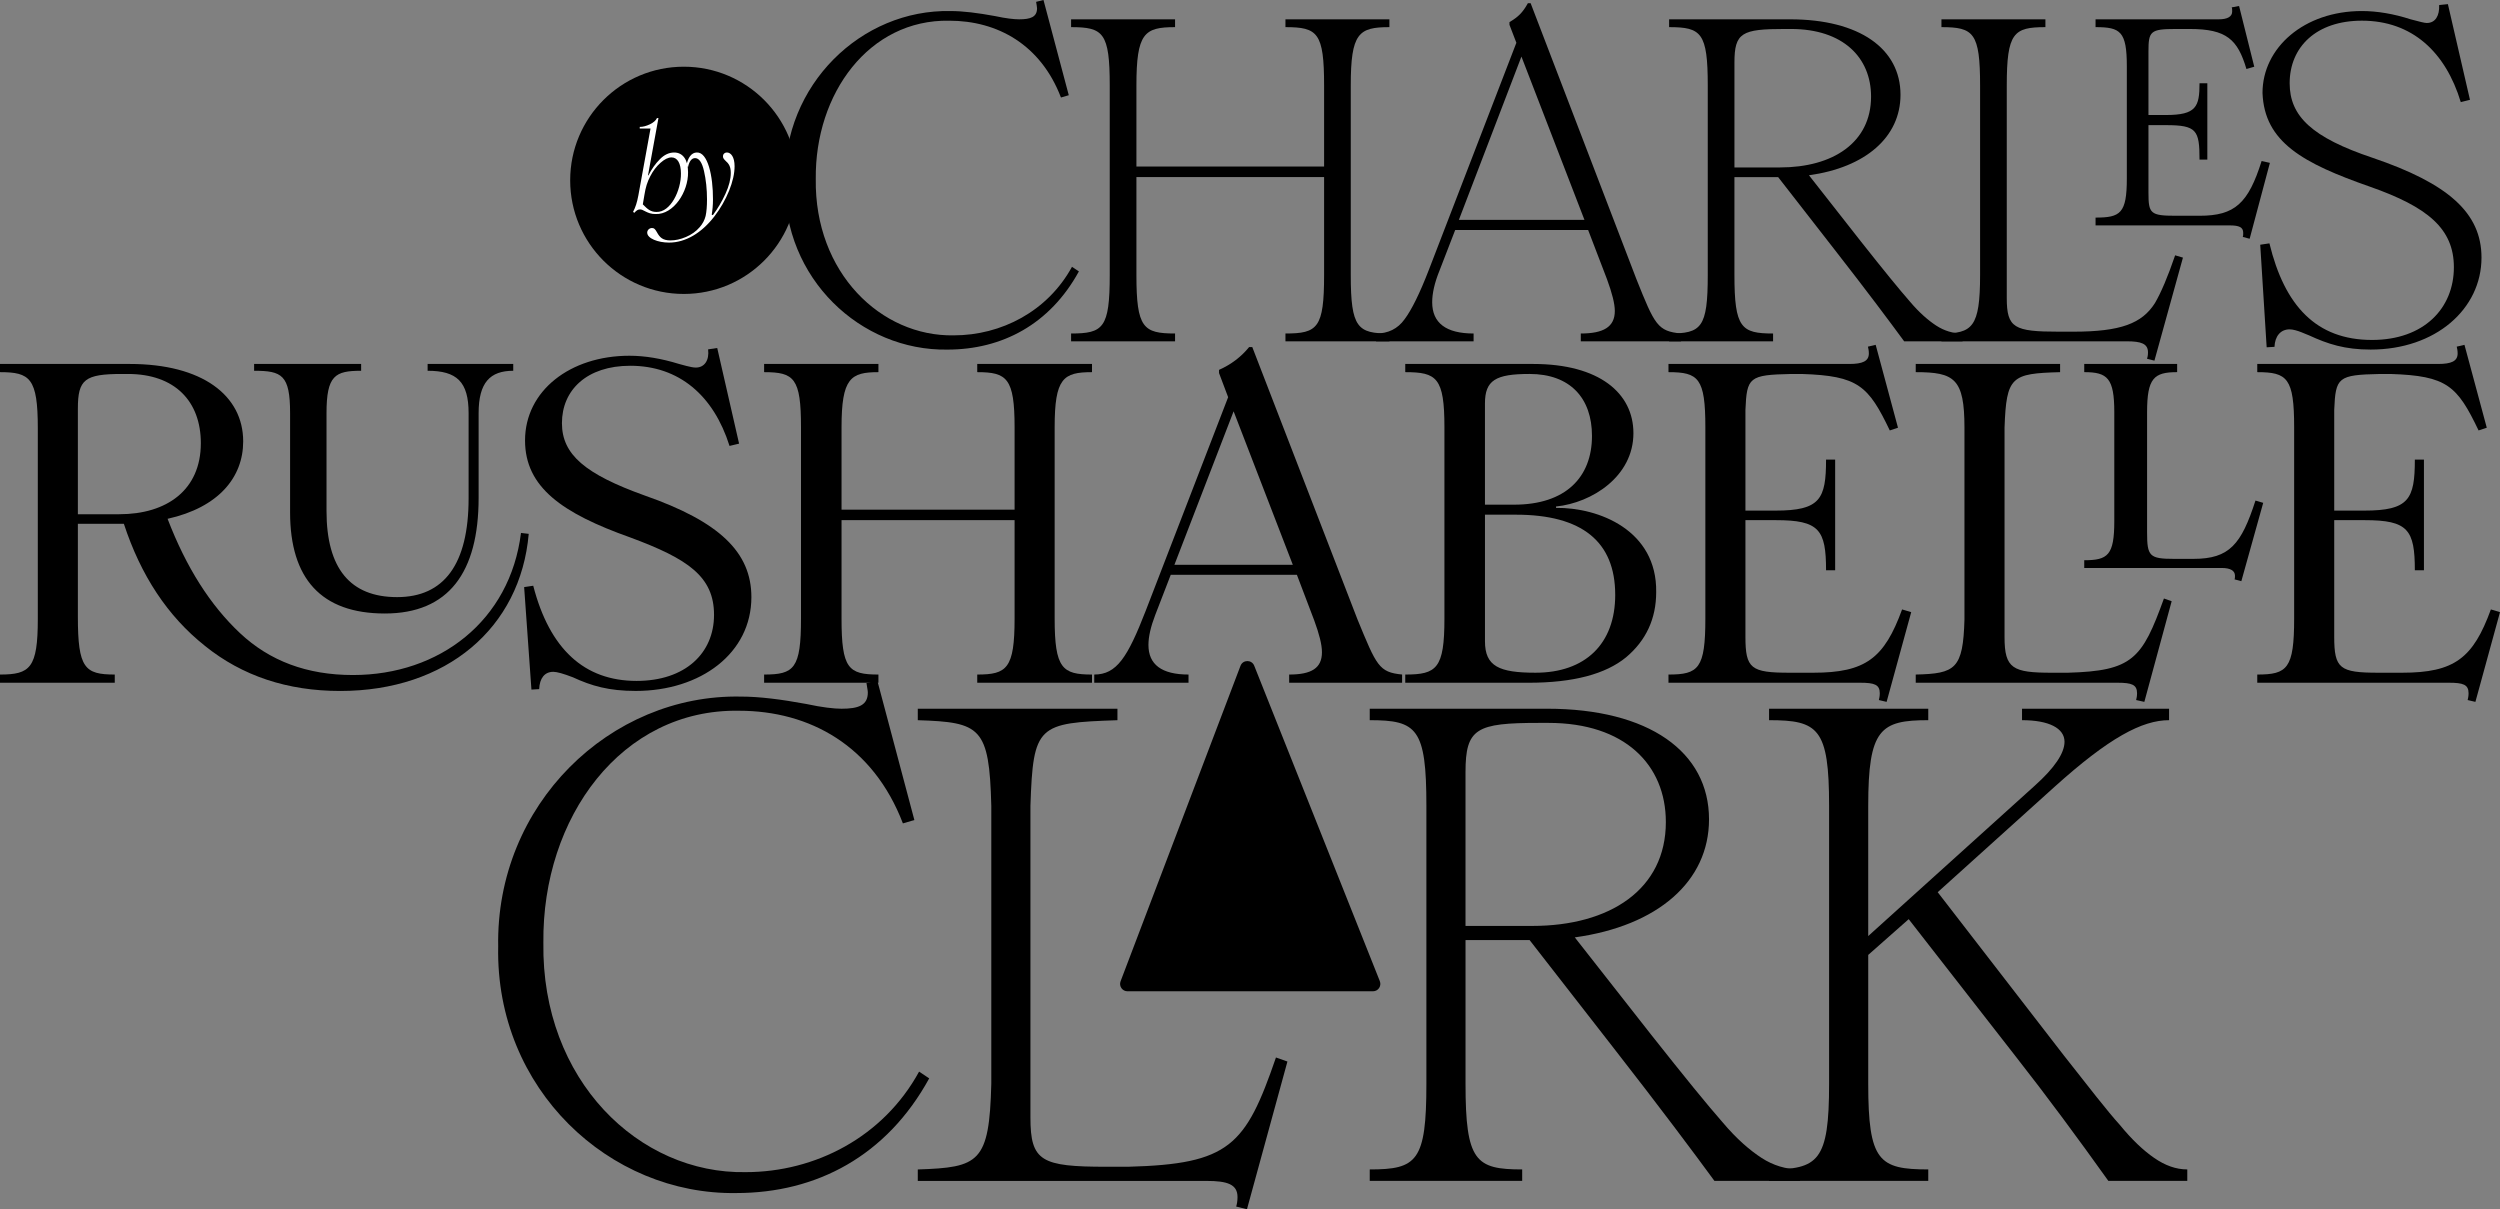 <?xml version="1.0" encoding="UTF-8"?>
<svg id="Layer_1" data-name="Layer 1" xmlns="http://www.w3.org/2000/svg" viewBox="0 0 1848.88 894.29">
  <rect x="0" y="0" width="1848.88" height="894.29" fill="#808080" stroke="none"/>
  <defs>
    <style>
      .cls-1 {
        fill: #fff;
      }
    </style>
  </defs>
  <g>
    <circle cx="505.71" cy="133.36" r="84.03"/>
    <g>
      <path class="cls-1" d="m476.93,156.15c-1.7-.93-2.55-1.27-3.65-1.27-1.61,0-2.63.85-4.24,2.55l-.85-.76c1.78-3.4,2.89-6.71,3.91-12.14l9-49.49h-7.98v-1.19c2.46,0,4.92-.68,7.56-1.95,2.63-1.27,4.33-2.8,5.18-4.58h1.1l-7.73,42.36h.34c2.29-4.58,5.09-8.57,8.4-11.89,3.23-3.31,6.79-5.01,10.61-5.01,6.37,0,10.27,5.26,10.27,14.52.25,14.52-10.7,31.5-24.03,30.99-3.31,0-5.18-.76-7.9-2.12Zm-1.53-5.01c3.65,3.74,5.94,5.6,10.02,5.6,10.53.42,18.34-16.04,18.17-28.44,0-7.47-2.55-11.89-6.96-11.89-2.46,0-5.18,1.36-8.15,3.99s-5.52,5.94-7.56,9.93c-2.29,4.41-3.4,8.07-4.33,13.75l-1.19,7.05Z"/>
      <path class="cls-1" d="m478.63,172.11c0-1.95,1.61-3.48,3.57-3.48,1.7,0,2.29.85,3.65,3.14,2.04,3.74,4.16,6.03,10.02,6.03,3.65,0,7.47-.85,11.46-2.55,3.99-1.7,7.39-4.07,10.02-7.13,2.29-2.55,3.74-5.35,4.5-8.41.68-3.14,1.02-7.22,1.02-12.22,0-7.56-.76-14.6-2.21-20.97s-3.65-9.59-6.62-9.59c-2.38,0-4.24,2.12-5.18,6.54l-1.27-.68c1.02-6.11,3.74-10.02,7.81-10.02,8.07-.25,11.97,17.32,11.89,34.72,0,4.07-.34,7.81-.93,11.29l.85.34c3.57-4.84,6.71-10.1,9.34-15.88,2.63-5.69,3.91-10.87,3.91-15.37,0-4.75-1.44-6.79-3.82-8.91-1.36-1.36-1.95-2.04-1.95-3.31,0-1.78,1.27-2.89,2.89-2.89,2.97,0,5.69,3.31,5.69,10.19,0,5.35-1.36,11.38-4.07,18.17-2.8,6.79-6.37,13.07-10.87,18.93-9.51,12.31-21.39,19.36-33.53,19.36-8.23,0-16.13-3.14-16.13-7.3Z"/>
    </g>
  </g>
  <g>
    <g>
      <path d="m580.52,134.38c-1.36-71.78,56.47-127.57,122.47-126.21,9.19,0,20.07,1.36,33,3.74,7.83,1.7,13.95,2.38,17.69,2.38,8.51,0,13.27-1.7,13.27-8.17,0-1.02-.34-2.38-.68-4.76l5.44-1.36,18.71,70.42-5.78,1.7c-14.97-39.12-46.95-56.81-82.67-56.81-59.19-1.02-99.34,53.75-98.66,117.03-1.02,69.4,48.31,116.69,102.06,115.67,35.04,0,69.4-17.69,87.43-50.69l5.1,3.4c-21.43,39.12-56.81,57.83-97.3,57.83-63.96,1.02-121.45-52.39-120.09-124.17Z"/>
      <path d="m950.66,246.64c23.81,0,28.58-4.08,28.58-43.21v-72.46h-138.8v72.46c0,39.12,5.1,43.21,28.58,43.21v5.78h-76.89v-5.78c23.81,0,28.58-4.08,28.58-43.21V63.28c0-39.12-4.76-43.21-28.58-43.21v-5.78h76.89v5.78c-22.79,0-28.58,4.42-28.58,43.21v59.87h138.8v-59.87c0-39.12-4.76-43.21-28.58-43.21v-5.78h76.88v5.78c-22.79,0-28.58,4.42-28.58,43.21v140.16c0,39.12,5.1,43.21,28.58,43.21v5.78h-76.88v-5.78Z"/>
      <path d="m1169.07,246.64c16.67,0,25.17-4.76,25.17-16.67,0-5.44-2.04-13.27-5.78-23.47l-13.95-36.4h-98.32l-11.57,29.94c-3.74,9.19-5.44,17.01-5.44,23.47,0,15.31,10.21,23.13,30.62,23.13v5.78h-72.12v-5.78c8.84,0,15.99-3.4,21.09-10.55,5.1-6.8,11.23-19.05,18.03-36.74l64.64-167.72-5.1-13.27v-2.04c6.46-3.74,9.86-7.14,13.61-13.95h2.04l78.25,204.12c13.61,34.02,15.65,38.44,33,40.14v5.78h-74.16v-5.78Zm2.72-84.03l-46.61-120.77-46.27,120.77h92.88Z"/>
      <path d="m1234.4,246.64c23.81,0,28.58-4.08,28.58-43.21V63.28c0-39.12-4.76-43.21-28.58-43.21v-5.78h89.47c51.37,0,81.65,21.77,81.65,55.79,0,31.3-25.86,53.75-67.7,59.54l38.44,48.99c16.67,21.09,28.58,35.72,36.06,44.23,7.14,8.5,13.95,14.29,19.73,18.03,5.78,3.74,12.25,5.78,19.39,5.78v5.78h-43.21c-10.21-13.95-27.22-36.74-51.37-67.7l-41.84-53.75h-32.32v72.46c0,39.12,5.1,43.21,28.58,43.21v5.78h-76.89v-5.78Zm81.99-122.81c39.12,0,67.36-18.37,67.36-52.39,0-28.92-20.75-50.01-59.2-50.01h-4.76c-31.64,0-37.08,2.72-37.08,24.83v77.57h33.68Z"/>
      <path d="m1587.87,265.35c.34-1.02.68-2.72.68-4.76,0-6.46-5.1-8.17-15.65-8.17h-137.1v-5.78c22.79,0,28.58-4.42,28.58-43.21V63.28c0-39.12-4.76-43.21-28.58-43.21v-5.78h76.89v5.78c-23.47,0-28.58,4.08-28.58,43.21v157.17c0,22.11,5.44,24.84,38.44,24.84h10.89c35.04,0,50.69-6.12,60.21-21.09,4.42-7.48,9.53-19.39,14.97-35.38l5.78,1.7-21.09,76.2-5.44-1.36Zm70.76-90.15c.34-.68.34-1.7.34-3.06,0-4.08-3.06-5.44-9.86-5.44h-99.34v-5.78c18.37,0,23.13-3.06,23.13-28.92V48.99c0-25.85-4.76-28.92-23.13-28.92v-5.78h91.17c6.46,0,9.87-2.04,9.87-5.78,0-1.36,0-2.38-.34-3.06l5.44-1.02,11.23,44.91-5.78,1.7c-6.46-21.77-14.63-29.6-41.84-29.6h-10.55c-18.71,0-20.07,1.7-20.07,16.67v46.95h12.93c22.45,0,24.83-6.12,24.83-23.47h5.78v56.47h-5.78c0-21.77-2.04-25.51-24.83-25.51h-12.93v50.01c0,15.31,1.36,17.01,20.07,17.01h17.69c26.2,0,36.06-9.19,45.93-40.48l6.12,1.36-14.97,56.13-5.1-1.36Z"/>
      <path d="m1671.56,180.99l6.8-1.02c11.23,46.27,34.7,71.44,75.86,71.44,38.44,0,60.55-23.47,60.55-53.75,0-28.58-19.39-44.57-61.92-59.54-49.67-17.35-78.25-33-79.61-69.4,0-33.34,30.62-60.56,73.48-60.56,11.23,0,23.47,2.04,36.06,6.12,6.46,1.7,10.21,2.72,11.91,2.72,6.46,0,9.53-5.44,9.19-13.27l6.46-.68,16.33,70.76-6.8,1.7c-11.23-37.08-36.06-60.22-73.14-60.22-33.68,0-53.41,19.39-53.41,46.27,0,24.49,16.67,40.14,61.24,55.11,56.13,19.05,80.63,40.82,80.63,73.82,0,38.1-34.02,68.04-81.99,68.04-19.05,0-31.64-4.08-45.59-10.54-1.36-.34-9.19-4.42-14.29-4.42-6.8,0-10.89,5.1-11.23,12.93l-5.78.34-4.76-75.86Z"/>
    </g>
    <path d="m368.44,700.24c-2-105.26,82.81-187.07,179.58-185.08,13.47,0,29.44,2,48.39,5.49,11.48,2.49,20.45,3.49,25.94,3.49,12.47,0,19.45-2.49,19.45-11.97,0-1.49-.5-3.49-1-6.98l7.98-2,27.44,103.26-8.48,2.49c-21.95-57.37-68.84-83.31-121.22-83.31-86.81-1.49-145.67,78.82-144.67,171.61-1.5,101.77,70.84,171.11,149.66,169.61,51.38,0,101.77-25.94,128.2-74.33l7.48,4.99c-31.43,57.37-83.31,84.81-142.67,84.81-93.78,1.5-178.09-76.82-176.09-182.08Z"/>
    <path d="m914.21,892.3c.5-1.49,1-3.99,1-6.98,0-9.48-7.48-11.97-22.95-11.97h-213.51v-8.48c45.4-1.5,52.88-4.99,54.37-63.36v-205.53c-1.49-58.37-7.98-61.86-54.37-63.36v-8.48h147.66v8.48c-58.86,2-62.36,3.49-64.35,63.36v230.47c0,32.43,7.98,36.42,56.37,36.42h15.96c74.83-2,86.8-15.47,109.25-80.81l8.48,2.99-29.93,109.25-7.98-2Zm106.26-166.66l-92.91-233.32c-1.84-4.61-8.39-4.56-10.15.08l-88.69,233.32c-1.35,3.56,1.28,7.38,5.09,7.38h181.59c3.85,0,6.48-3.88,5.06-7.46Z"/>
    <path d="m1012.99,864.86c34.92,0,41.9-5.99,41.9-63.36v-205.53c0-57.37-6.99-63.36-41.9-63.36v-8.48h131.2c75.32,0,119.72,31.93,119.72,81.81,0,45.9-37.91,78.82-99.27,87.3l56.37,71.84c24.44,30.93,41.9,52.38,52.88,64.85,10.48,12.47,20.45,20.95,28.94,26.44,8.48,5.49,17.96,8.48,28.43,8.48v8.48h-63.35c-14.97-20.45-39.91-53.88-75.33-99.27l-61.36-78.82h-47.39v106.26c0,57.37,7.48,63.36,41.9,63.36v8.48h-112.74v-8.48Zm120.22-180.09c57.37,0,98.77-26.94,98.77-76.82,0-42.4-30.43-73.33-86.8-73.33h-6.98c-46.4,0-54.38,3.99-54.38,36.41v113.74h49.39Z"/>
    <path d="m1308.32,864.86c36.41,0,44.39-5.99,44.39-63.36v-205.53c0-57.37-7.98-63.36-44.39-63.36v-8.48h117.73v8.48c-35.42,0-44.4,6.48-44.4,63.36v96.28l123.22-111.25c14.47-12.97,21.95-23.95,21.95-32.43,0-9.98-11.48-15.96-31.43-15.96v-8.48h108.75v8.48c-19.96,0-44.4,12.97-84.81,49.39l-86.3,77.82,93.29,120.72c18.46,23.45,31.93,40.91,41.4,51.38,8.98,10.98,17.46,18.96,25.45,24.45,7.98,5.49,15.96,8.48,24.44,8.48v8.48h-58.37c-22.44-31.43-44.89-61.86-68.34-91.79l-79.32-101.77-29.93,26.44v95.28c0,57.37,7.98,63.36,44.4,63.36v8.48h-117.73v-8.48Z"/>
    <path d="m151.56,477.64c-27.62-21.89-47.49-52.2-59.95-90.26h-34.02v68.71c0,38.06,5.05,42.77,27.28,42.77v6.06H0v-6.06c22.23,0,27.96-4.71,27.96-41.09v-141.12c0-37.05-5.73-41.42-27.96-41.42v-6.06h95.99c53.55,0,83.86,23.24,83.86,57.26,0,26.61-18.19,48.84-55.91,57.26,13.81,36.04,31.66,63.99,53.55,84.54,21.89,20.55,49.51,30.99,83.53,30.99,63.99,0,116.2-40.08,124.28-105.08l5.72.67c-6.06,69.72-60.96,116.2-139.43,116.2-39.07,0-72.41-11.12-100.03-33.34Zm-63.32-97.34c35.03,0,60.29-17.85,60.29-52.54,0-30.99-19.2-51.19-53.89-51.19h-4.38c-27.62,0-32.67,4.04-32.67,25.6v78.14h30.65Zm126.3-1.35v-73.42c0-28.29-6.06-31.32-26.61-31.32v-5.05h79.15v5.05c-19.2,0-25.6,3.37-25.6,31.32v72.41c0,42.44,17.51,63.66,52.2,63.66s52.88-24.25,52.88-73.09v-62.98c0-23.24-8.76-31.32-30.31-31.32v-5.05h63.32v5.05c-17.18,0-25.6,8.76-25.6,31.32v62.64c0,55.24-22.23,85.55-69.38,85.55s-70.05-25.93-70.05-74.77Z"/>
    <path d="m387.62,434.19l6.73-1.01c12.13,46.82,37.72,70.39,76.45,70.39,36.04,0,57.26-20.54,57.26-48.84s-19.2-41.43-61.97-57.26c-50.18-17.85-77.8-37.05-77.8-71.74,0-36.71,33.34-62.64,77.13-62.64,11.45,0,23.57,2.02,36.71,6.06,1.69.34,8.76,2.69,12.46,2.69,6.4,0,10.1-5.39,9.09-13.47l6.74-1.01,16.17,70.73-7.07,1.69c-11.79-37.39-37.39-59.28-73.42-59.28-32,0-50.52,17.85-50.52,42.44,0,23.24,17.18,37.72,61.3,53.55,54.9,19.2,78.81,41.76,78.81,75.11,0,41.43-37.39,69.38-85.55,69.38-19.87,0-32.67-3.71-46.48-10.1-7.07-2.7-11.79-4.04-14.48-4.04-6.4,0-10.1,4.72-10.44,12.8l-5.72.34-5.39-75.78Z"/>
    <path d="m722.72,498.86c21.89,0,27.62-4.38,27.62-41.43v-72.75h-127.98v72.75c0,37.05,5.05,41.43,27.28,41.43v6.06h-84.54v-6.06c22.23,0,27.28-4.38,27.28-41.43v-141.45c0-36.38-5.05-40.75-27.28-40.75v-6.06h84.54v6.06c-20.55,0-27.28,4.38-27.28,40.75v60.96h127.98v-60.96c0-36.38-5.72-40.75-27.62-40.75v-6.06h84.87v6.06c-21.22,0-27.62,4.38-27.62,40.75v141.45c0,37.05,5.73,41.43,27.62,41.43v6.06h-84.87v-6.06Z"/>
    <path d="m953.4,498.86c16.5,0,24.25-4.71,24.25-16.5,0-5.73-2.02-13.47-5.73-23.58l-12.8-33.68h-93.29l-11.45,29.64c-3.37,8.76-5.05,16.17-5.05,22.23,0,14.48,9.77,21.89,29.64,21.89v6.06h-69.72v-6.06c16.5,0,24.59-12.46,38.06-47.15l60.96-157.96-6.73-17.85v-2.36c9.09-4.04,16.5-9.77,22.23-16.84h2.36l77.8,201.4c14.14,34.35,15.83,39.07,33,40.75v6.06h-83.53v-6.06Zm2.7-81.17l-43.78-113.5-43.78,113.5h87.57Z"/>
    <path d="m1039.26,498.86c23.24,0,28.97-4.38,28.97-41.43v-141.45c0-36.71-5.72-40.75-28.97-40.75v-6.06h94.64c48.84,0,74.1,21.56,74.1,51.19,0,32-30.65,51.53-57.26,54.23v1.01c31.66-.34,74.77,16.5,74.1,62.31,0,19.53-7.41,35.7-22.23,48.16-15.16,12.46-39.07,18.86-72.08,18.86h-91.27v-6.06Zm80.5-125.63c38.06,0,57.59-20.21,57.59-50.86,0-27.95-16.17-45.81-46.14-45.81-25.26,0-33.01,4.71-33.01,21.89v74.77h21.56Zm74.77,66.69c0-39.41-24.59-59.28-73.42-59.28h-22.9v93.63c0,18.52,10.44,23.24,37.39,23.24,36.71,0,58.94-21.22,58.94-57.59Z"/>
    <path d="m1389.52,517.72c.34-1.35.67-3.03.67-5.05,0-6.4-4.04-7.75-14.48-7.75h-141.79v-6.06c22.23,0,27.28-4.38,27.28-41.43v-141.45c0-36.38-5.05-40.75-27.28-40.75v-6.06h133.71c9.77,0,14.48-2.02,14.48-7.75,0-2.02-.34-3.71-.67-5.05l5.72-1.35,16.5,61.3-6.06,2.02c-15.83-33.01-23.24-40.42-65-41.76h-8.08c-30.99.67-32.67,2.36-33.68,26.61v74.43h22.23c33.01,0,37.39-8.42,37.39-37.72h6.73v81.84h-6.73c0-29.98-5.05-37.05-37.05-37.05h-22.57v86.22c0,23.57,4.04,26.61,32.67,26.61h17.51c38.73,0,52.54-10.78,65.68-46.81l6.74,2.02-18.19,66.35-5.73-1.35Z"/>
    <path d="m1579.79,517.72c.34-1.35.67-3.03.67-5.05,0-6.4-4.04-7.75-14.48-7.75h-149.2v-6.06c29.3-.67,35.03-4.04,36.04-40.75v-141.79c0-36.37-7.41-41.09-36.04-41.09v-6.06h106.77v6.06c-36.04,1.01-39.74,3.03-41.09,41.09v154.93c0,23.24,6.06,26.27,35.03,26.27h11.79c47.83-1.35,54.9-10.1,71.06-54.9l5.72,2.02-20.21,74.43-6.06-1.35Zm72.75-89.25c.34-.67.34-1.68.34-2.7,0-3.71-3.37-5.72-9.77-5.72h-101.71v-5.73c17.51,0,22.23-3.71,22.23-28.96v-80.5c0-25.26-5.05-29.64-22.23-29.64v-6.06h68.71v6.06c-17.18,0-22.23,4.38-22.23,29.64v88.92c0,17.51,1.68,19.53,19.87,19.53h14.48c26.61,0,35.36-10.78,45.81-43.11l5.72,1.68-16.17,57.93-5.05-1.35Z"/>
    <path d="m1824.96,517.72c.34-1.35.67-3.03.67-5.05,0-6.4-4.04-7.75-14.48-7.75h-141.79v-6.06c22.23,0,27.28-4.38,27.28-41.43v-141.45c0-36.38-5.05-40.75-27.28-40.75v-6.06h133.71c9.77,0,14.48-2.02,14.48-7.75,0-2.02-.34-3.71-.67-5.05l5.72-1.35,16.5,61.3-6.06,2.02c-15.83-33.01-23.24-40.42-65-41.76h-8.08c-30.99.67-32.67,2.36-33.68,26.61v74.43h22.23c33.01,0,37.39-8.42,37.39-37.72h6.73v81.84h-6.73c0-29.98-5.05-37.05-37.05-37.05h-22.57v86.22c0,23.57,4.04,26.61,32.67,26.61h17.51c38.73,0,52.54-10.78,65.68-46.81l6.74,2.02-18.19,66.35-5.73-1.35Z"/>
  </g>
</svg>